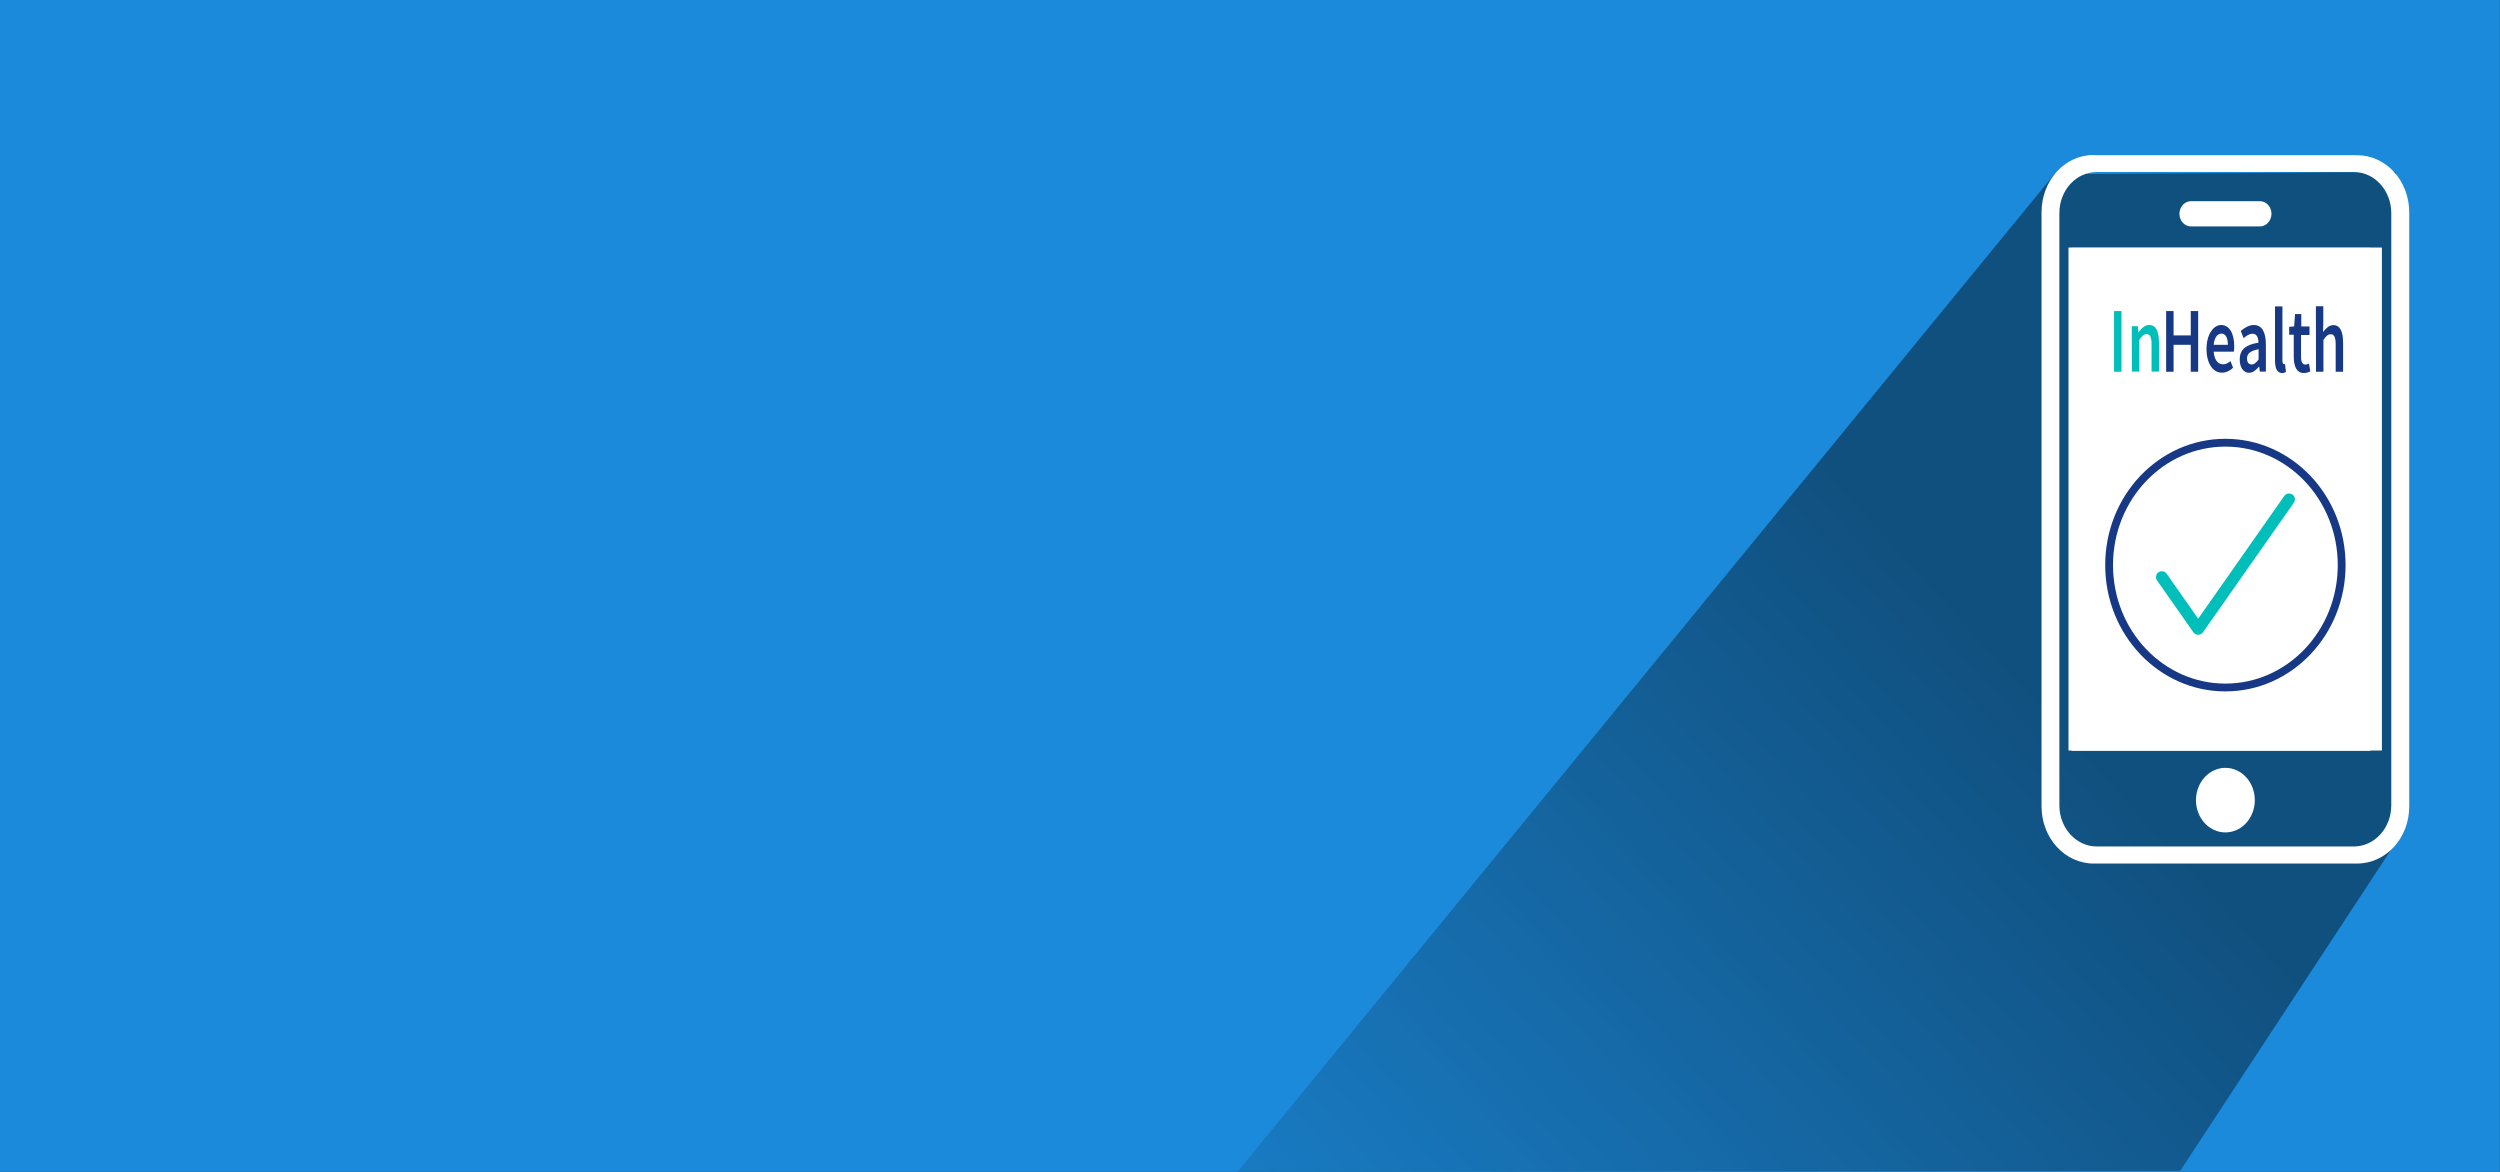 <?xml version="1.0" encoding="utf-8"?>
<!-- Generator: Adobe Illustrator 23.1.0, SVG Export Plug-In . SVG Version: 6.00 Build 0)  -->
<svg version="1.1" id="Layer_1" xmlns="http://www.w3.org/2000/svg" xmlns:xlink="http://www.w3.org/1999/xlink" x="0px" y="0px"
	 viewBox="0 0 1920 900" style="enable-background:new 0 0 1920 900;" xml:space="preserve" preserveAspectRatio="none">
<rect x="0" y="0" width="1920" height="900" fill="#333333" stroke="none"/>
<style type="text/css">
	.st0{fill:#1C8ADB;}
	.st1{display:none;fill:url(#SVGID_1_);}
	.st2{fill:url(#SVGID_2_);}
	.st3{fill:#FFFFFF;}
	.st4{enable-background:new    ;}
	.st5{fill:#00BFBA;}
	.st6{fill:#173885;}
	.st7{fill:none;stroke:#00BFBA;stroke-width:9;stroke-linecap:round;stroke-linejoin:round;}
	.st8{fill:none;stroke:#173885;stroke-width:6;stroke-linecap:round;stroke-linejoin:round;}
</style>
<rect x="-0.1" class="st0" width="1920" height="900"/>
<linearGradient id="SVGID_1_" gradientUnits="userSpaceOnUse" x1="1573.613" y1="1320.832" x2="1030.302" y2="1816.661" gradientTransform="matrix(1 0 0 1 0 -711.851)">
	<stop  offset="0" style="stop-color:#000000;stop-opacity:0.42"/>
	<stop  offset="1" style="stop-color:#000000;stop-opacity:0"/>
</linearGradient>
<polygon class="st1" points="1852.9,702.9 1634.3,133.8 1107.1,900 1715.6,899.2 "/>
<linearGradient id="SVGID_2_" gradientUnits="userSpaceOnUse" x1="1584.386" y1="347.452" x2="879.848" y2="-295.514" gradientTransform="matrix(1 0 0 -1 0 902)">
	<stop  offset="0" style="stop-color:#000000;stop-opacity:0.42"/>
	<stop  offset="1" style="stop-color:#000000;stop-opacity:0"/>
</linearGradient>
<polygon class="st2" points="1840,132.1 1577.7,133.8 950.3,900 1674.4,899.2 1837.9,650.2 "/>
<path shape-rendering="auto" color-rendering="auto" image-rendering="auto" class="st3" d="M1608,119c-22.3,0-40.1,19.6-40.1,44
	v456.2c0,24.4,17.8,44,40.1,44h202.2c22.3,0,40.1-19.6,40.1-44v-456c0-24.4-17.8-44-40.1-44H1608V119z M1610.4,132.1h197.3
	c15.9,0,28.8,14.1,28.8,31.6v454.8c0,17.5-12.9,31.6-28.8,31.6h-197.3c-15.9,0-28.8-14.1-28.8-31.6V163.7
	C1581.6,146.2,1594.4,132.1,1610.4,132.1L1610.4,132.1z M1682.7,154.5c-4.9,0-8.9,4.4-8.9,9.7s3.9,9.7,8.9,9.7h52.9
	c4.9,0,8.9-4.4,8.9-9.7s-3.9-9.7-8.9-9.7H1682.7z M1588.6,190.1v386.3h240.7V190.1H1588.6L1588.6,190.1z M1601,205.6H1817v355.2
	H1601V205.6L1601,205.6z M1709.1,589.7c-12.4,0-22.6,11.1-22.6,24.8s10.1,24.8,22.6,24.8s22.6-11.1,22.6-24.8
	S1721.6,589.7,1709.1,589.7z"/>
<rect x="1590.9" y="190.3" class="st3" width="229.4" height="386.3"/>
<g>
	<g class="st4">
		<path class="st5" d="M1623.6,238.9h5.7v46.6h-5.7V238.9z"/>
		<path class="st5" d="M1637.2,250.5h4.7l0.4,4.7h0.2c2.2-3.1,4.7-5.6,8.1-5.6c5.3,0,7.5,5,7.5,13.9v21.9h-5.7v-20.9
			c0-5.8-1.2-7.9-3.8-7.9c-2.2,0-3.6,1.5-5.6,4.4v24.4h-5.7L1637.2,250.5L1637.2,250.5z"/>
	</g>
</g>
<g>
	<g class="st4">
		<path class="st6" d="M1663.6,238.9h5.7v18.7h13.2v-18.7h5.7v46.6h-5.7v-20.7h-13.2v20.7h-5.7V238.9z"/>
		<path class="st6" d="M1694.6,268c0-11.4,5.5-18.4,11.2-18.4c6.6,0,10.1,6.8,10.1,16.6c0,1.5-0.1,3.2-0.4,3.9h-15.4
			c0.5,6.2,3.2,9.7,7.2,9.7c2.2,0,3.9-1,5.7-2.5l2,5.1c-2.3,2.3-5.3,3.8-8.4,3.8C1699.9,286.4,1694.6,279.6,1694.6,268z M1711,264.8
			c0-5.4-1.7-8.6-5-8.6c-2.9,0-5.4,3.1-5.9,8.6H1711z"/>
		<path class="st6" d="M1720.1,276.1c0-7.4,4.4-11.4,14.4-12.9c-0.1-3.7-1.1-6.9-4.5-6.9c-2.4,0-4.7,1.5-6.9,3.4l-2.2-5.5
			c2.8-2.4,6.2-4.6,10.1-4.6c6.1,0,9.2,5.4,9.2,15.1v20.7h-4.7l-0.4-3.8h-0.2c-2.2,2.6-4.7,4.7-7.5,4.7
			C1723.1,286.4,1720.1,282.3,1720.1,276.1z M1734.6,276.1v-7.9c-6.7,1.2-8.9,3.7-8.9,7.2c0,3.1,1.6,4.5,3.5,4.5
			C1731.1,280,1732.8,278.5,1734.6,276.1z"/>
		<path class="st6" d="M1747.2,276.6v-41.3h5.7V277c0,2,0.6,2.7,1.2,2.7c0.2,0,0.5,0,0.8-0.1l0.7,6.1c-0.7,0.4-1.7,0.8-3,0.8
			C1748.6,286.4,1747.2,282.6,1747.2,276.6z"/>
		<path class="st6" d="M1761.6,273.7v-16.6h-3.5V251l3.8-0.3l0.7-9.5h4.8v9.5h6.3v6.6h-6.5v16.6c0,4.2,1.1,6.1,3.5,6.1
			c0.8,0,1.8-0.4,2.6-0.8l1,6c-1.3,0.7-3,1.3-5,1.3C1763.7,286.4,1761.6,281.3,1761.6,273.7z"/>
		<path class="st6" d="M1778.6,235.2h5.7v13l-0.2,6.8c2.2-2.7,4.5-5.3,7.9-5.3c5.3,0,7.5,5,7.5,13.9v21.9h-5.7v-20.9
			c0-5.8-1.2-7.9-3.8-7.9c-2.2,0-3.6,1.5-5.6,4.4v24.4h-5.7L1778.6,235.2L1778.6,235.2z"/>
	</g>
</g>
<g>
	<path id="Path_111_1_" class="st7" d="M1660.3,443.2l27.9,39.8l69.8-99.5"/>
</g>
<ellipse class="st8" cx="1709.1" cy="434" rx="89.3" ry="94"/>
</svg>
